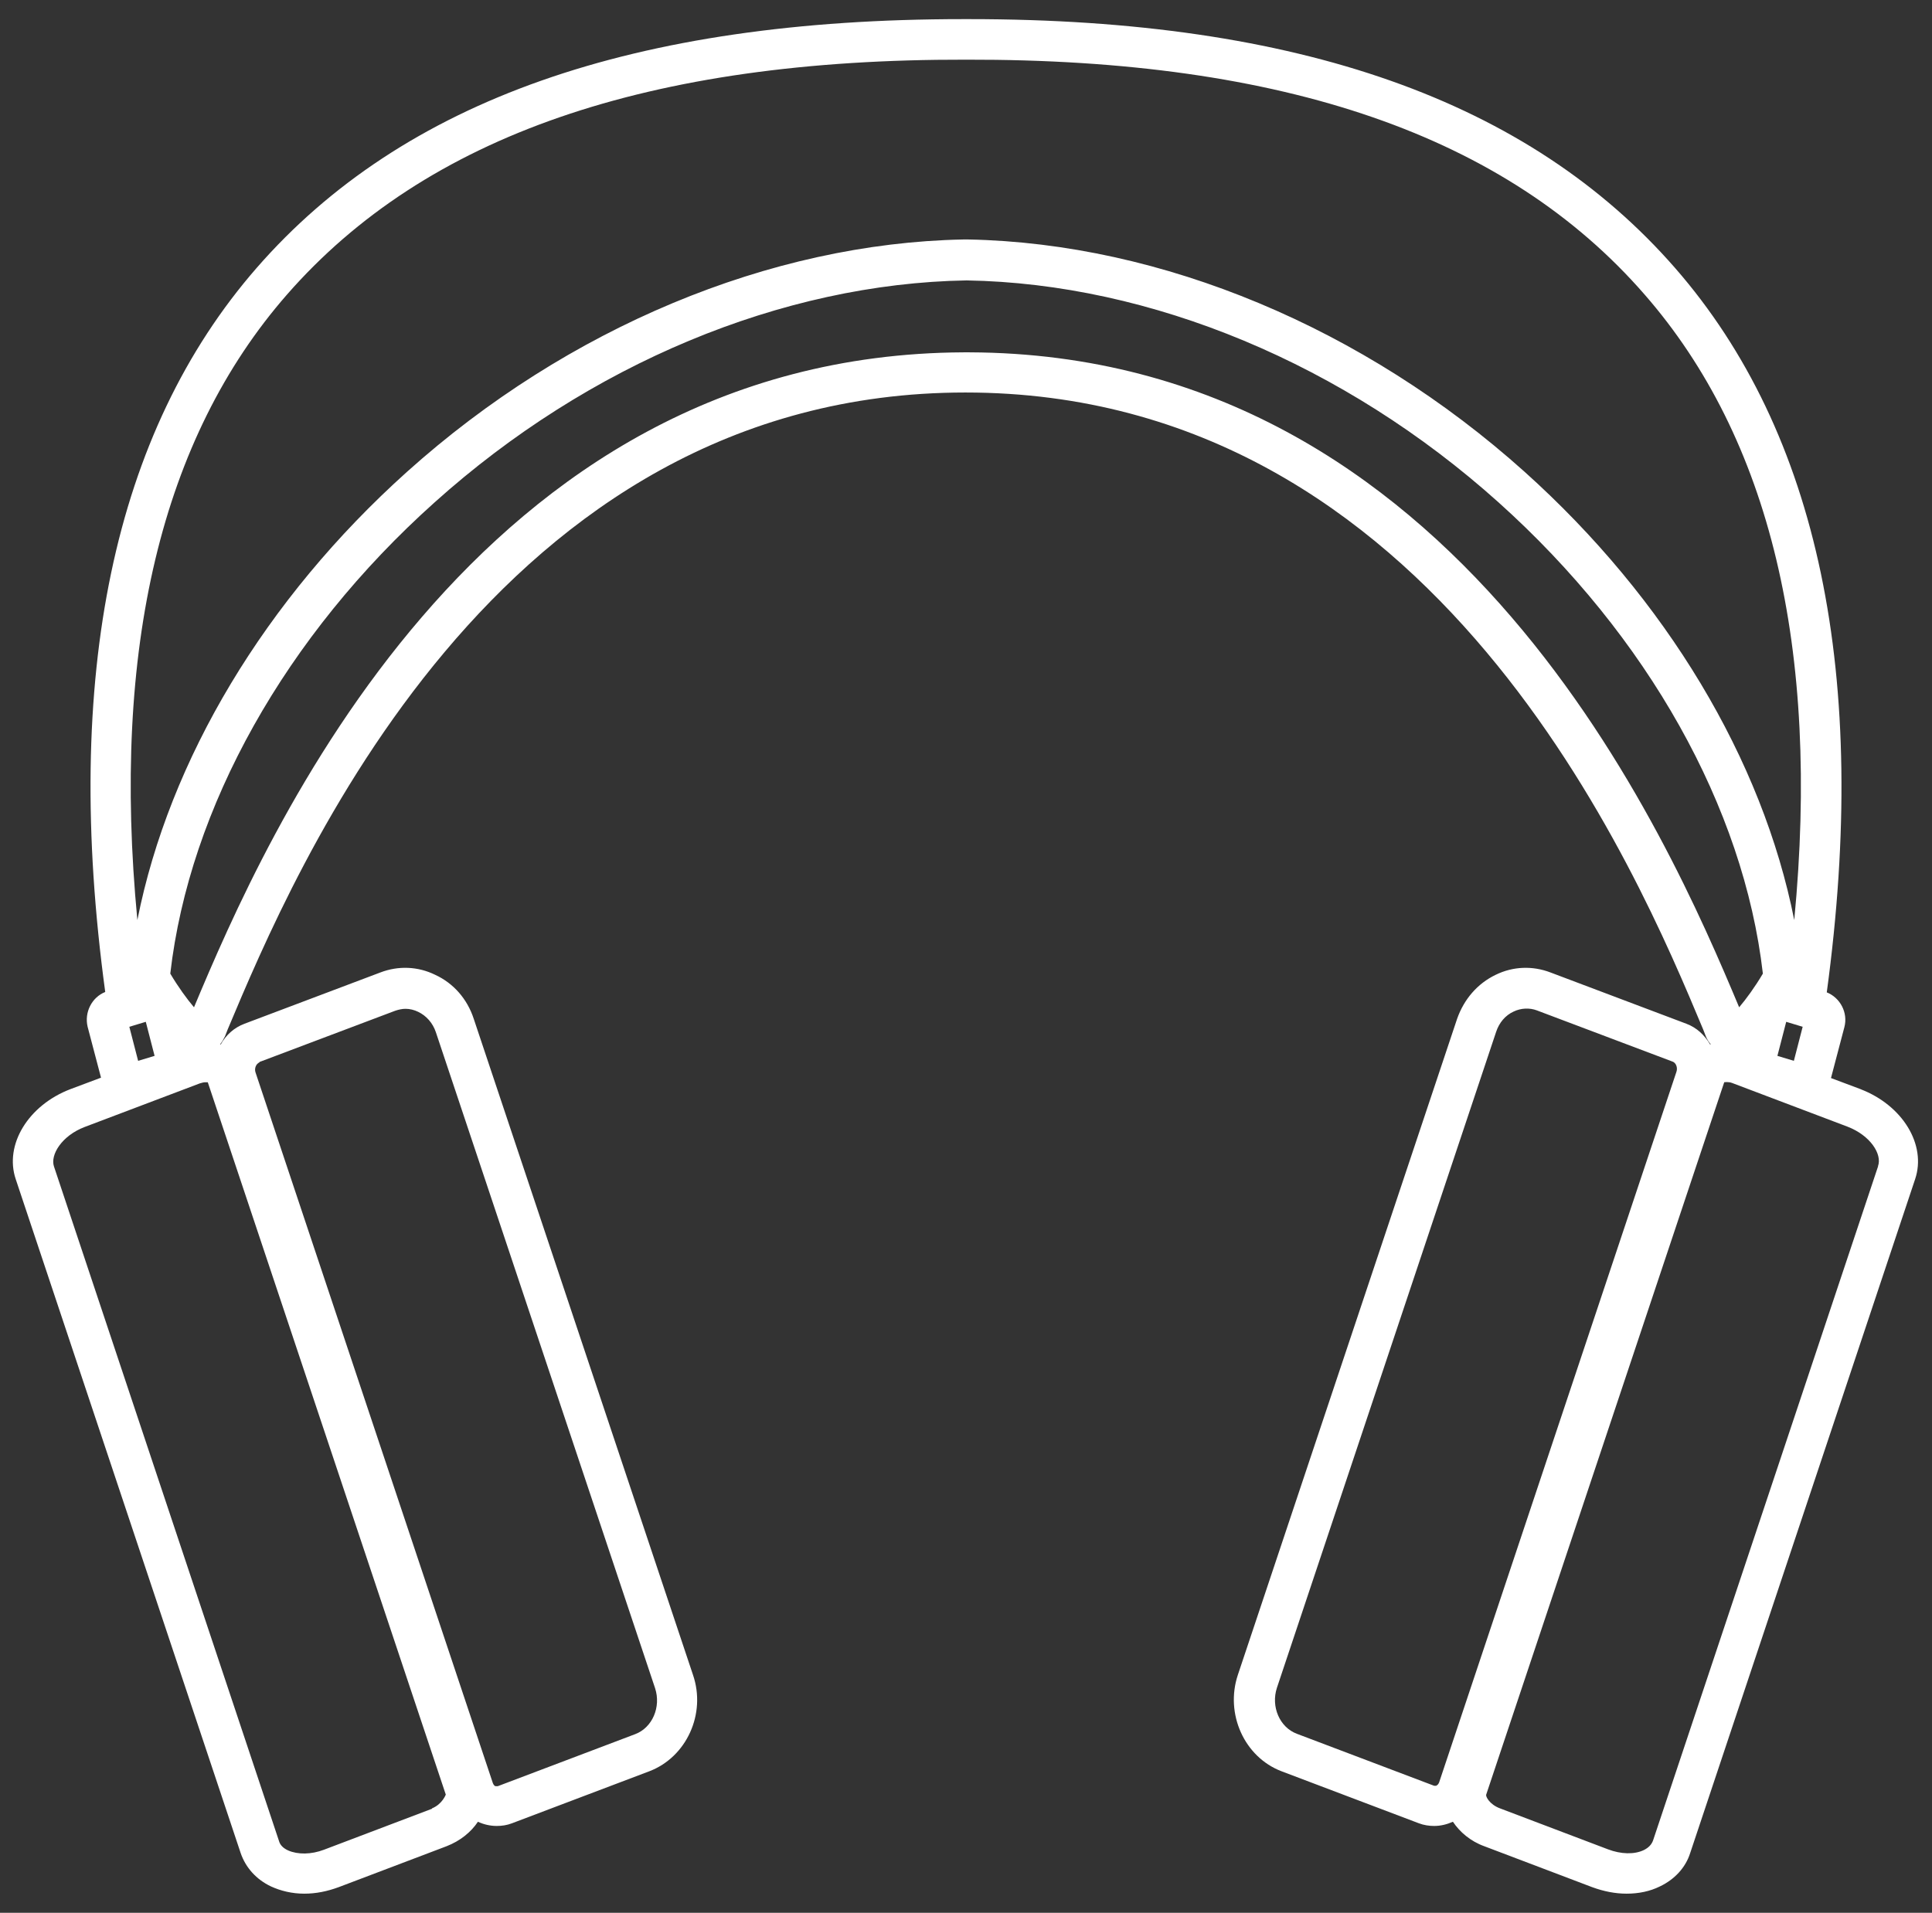 <?xml version="1.0" encoding="UTF-8"?>
<svg id="EDIT_ART" data-name="EDIT ART" xmlns="http://www.w3.org/2000/svg" viewBox="0 0 50.49 50">
  <rect x="0" y="0" width="50.49" height="50" fill="#333333" stroke="none"/>
  <defs>
    <style>
      .cls-1 {
        fill: #fff;
      }
    </style>
  </defs>
  <path class="cls-1" d="M48.65,28.48l-.8-.3.35-1.33c.1-.38-.11-.77-.46-.91,1.12-8.26-.21-14.63-3.96-18.93C39.96,2.63,33.93.5,25.34.5c-.06,0-.11,0-.17,0h0c-8.6,0-14.64,2.12-18.46,6.5-3.75,4.3-5.08,10.67-3.96,18.93-.35.14-.55.53-.46.91l.35,1.33-.8.3c-1.1.42-1.73,1.45-1.43,2.35l5.88,17.62c.13.38.41.69.79.87.26.12.56.19.87.19s.6-.06.9-.17l2.82-1.07c.36-.14.64-.37.82-.64,0,0,0,0,0,0,.15.07.32.11.49.11.14,0,.27-.02.4-.07l3.59-1.36c.97-.37,1.49-1.5,1.14-2.52l-5.73-17.15c-.17-.52-.53-.93-1.01-1.15-.45-.22-.96-.24-1.43-.06l-3.55,1.34c-.27.1-.49.3-.62.54,0,0-.01,0-.02,0,.05-.06.09-.13.13-.21l.07-.18c1.73-4.12,6.97-16.65,19.28-16.65,12.31,0,17.56,12.53,19.28,16.65l.07.18c.03.08.08.15.13.21,0,0-.01,0-.02,0-.14-.24-.35-.44-.62-.54l-3.55-1.34c-.47-.18-.98-.16-1.43.06-.48.23-.83.64-1.01,1.15l-5.73,17.15c-.34,1.02.17,2.15,1.14,2.52l3.59,1.36c.13.05.27.07.4.07.17,0,.33-.04.49-.11,0,0,0,0,0,0,.18.27.46.51.82.64l2.82,1.07c.3.11.6.17.9.17.31,0,.61-.06.87-.19.38-.18.67-.49.79-.87l5.88-17.62h0c.3-.9-.33-1.93-1.43-2.35ZM46.68,26.71l.43.13-.23.89-.43-.13.23-.89ZM7.5,7.7C11.13,3.55,16.94,1.54,25.25,1.56c8.31-.02,14.12,1.99,17.73,6.14,3.28,3.76,4.59,9.25,3.91,16.35-.83-4.19-3.34-8.39-7.05-11.72-4.19-3.76-9.48-5.97-14.53-6.07h0s-.04,0-.07,0c-.02,0-.04,0-.07,0h0c-5.05.1-10.34,2.31-14.53,6.07-3.71,3.33-6.22,7.53-7.05,11.72-.68-7.1.63-12.6,3.91-16.35ZM4.04,27.6l-.43.13-.23-.89.43-.13.23.89ZM11.29,47.28l-2.82,1.07c-.34.13-.69.13-.94.02-.13-.06-.21-.14-.24-.25L1.41,30.49c-.1-.3.2-.8.8-1.03l3.01-1.14c.06-.02.11-.03.15-.03.03,0,.05,0,.06,0l6.22,18.62s-.09.25-.36.36ZM6.78,27.76l3.55-1.34c.09-.03.18-.05.27-.05.11,0,.23.03.33.08.21.1.38.29.46.53l5.73,17.15c.16.49-.07,1.03-.52,1.2l-3.59,1.36s-.03,0-.06,0c-.02,0-.05-.03-.07-.08l-6.2-18.57c-.04-.11.01-.23.1-.27ZM25.32,9.21h0s-.04,0-.07,0c0,0,0,0,0,0s0,0,0,0c-.02,0-.05,0-.07,0h0c-12.79.06-18.25,12.68-20.11,17.12-.18-.21-.42-.54-.62-.88.5-4.34,3.01-8.83,6.91-12.32,4.02-3.61,9.08-5.72,13.9-5.8,4.82.08,9.88,2.19,13.9,5.8,3.9,3.5,6.41,7.98,6.91,12.32-.2.34-.44.67-.62.88-1.86-4.44-7.32-17.07-20.11-17.12ZM37.54,46.68s-.05,0-.06,0l-3.59-1.36c-.45-.17-.68-.71-.52-1.2l5.73-17.15c.08-.24.24-.43.46-.53.19-.09.41-.1.6-.03l3.55,1.34c.09.03.14.16.1.27l-6.2,18.57c-.02.05-.05.08-.07.08ZM49.08,30.49l-5.88,17.62c-.04.11-.12.19-.24.25-.25.12-.6.11-.94-.02l-2.82-1.07c-.27-.1-.38-.31-.36-.36l6.22-18.62s.11-.02.21.02l3.01,1.14c.6.23.91.72.8,1.03Z"/>
</svg>